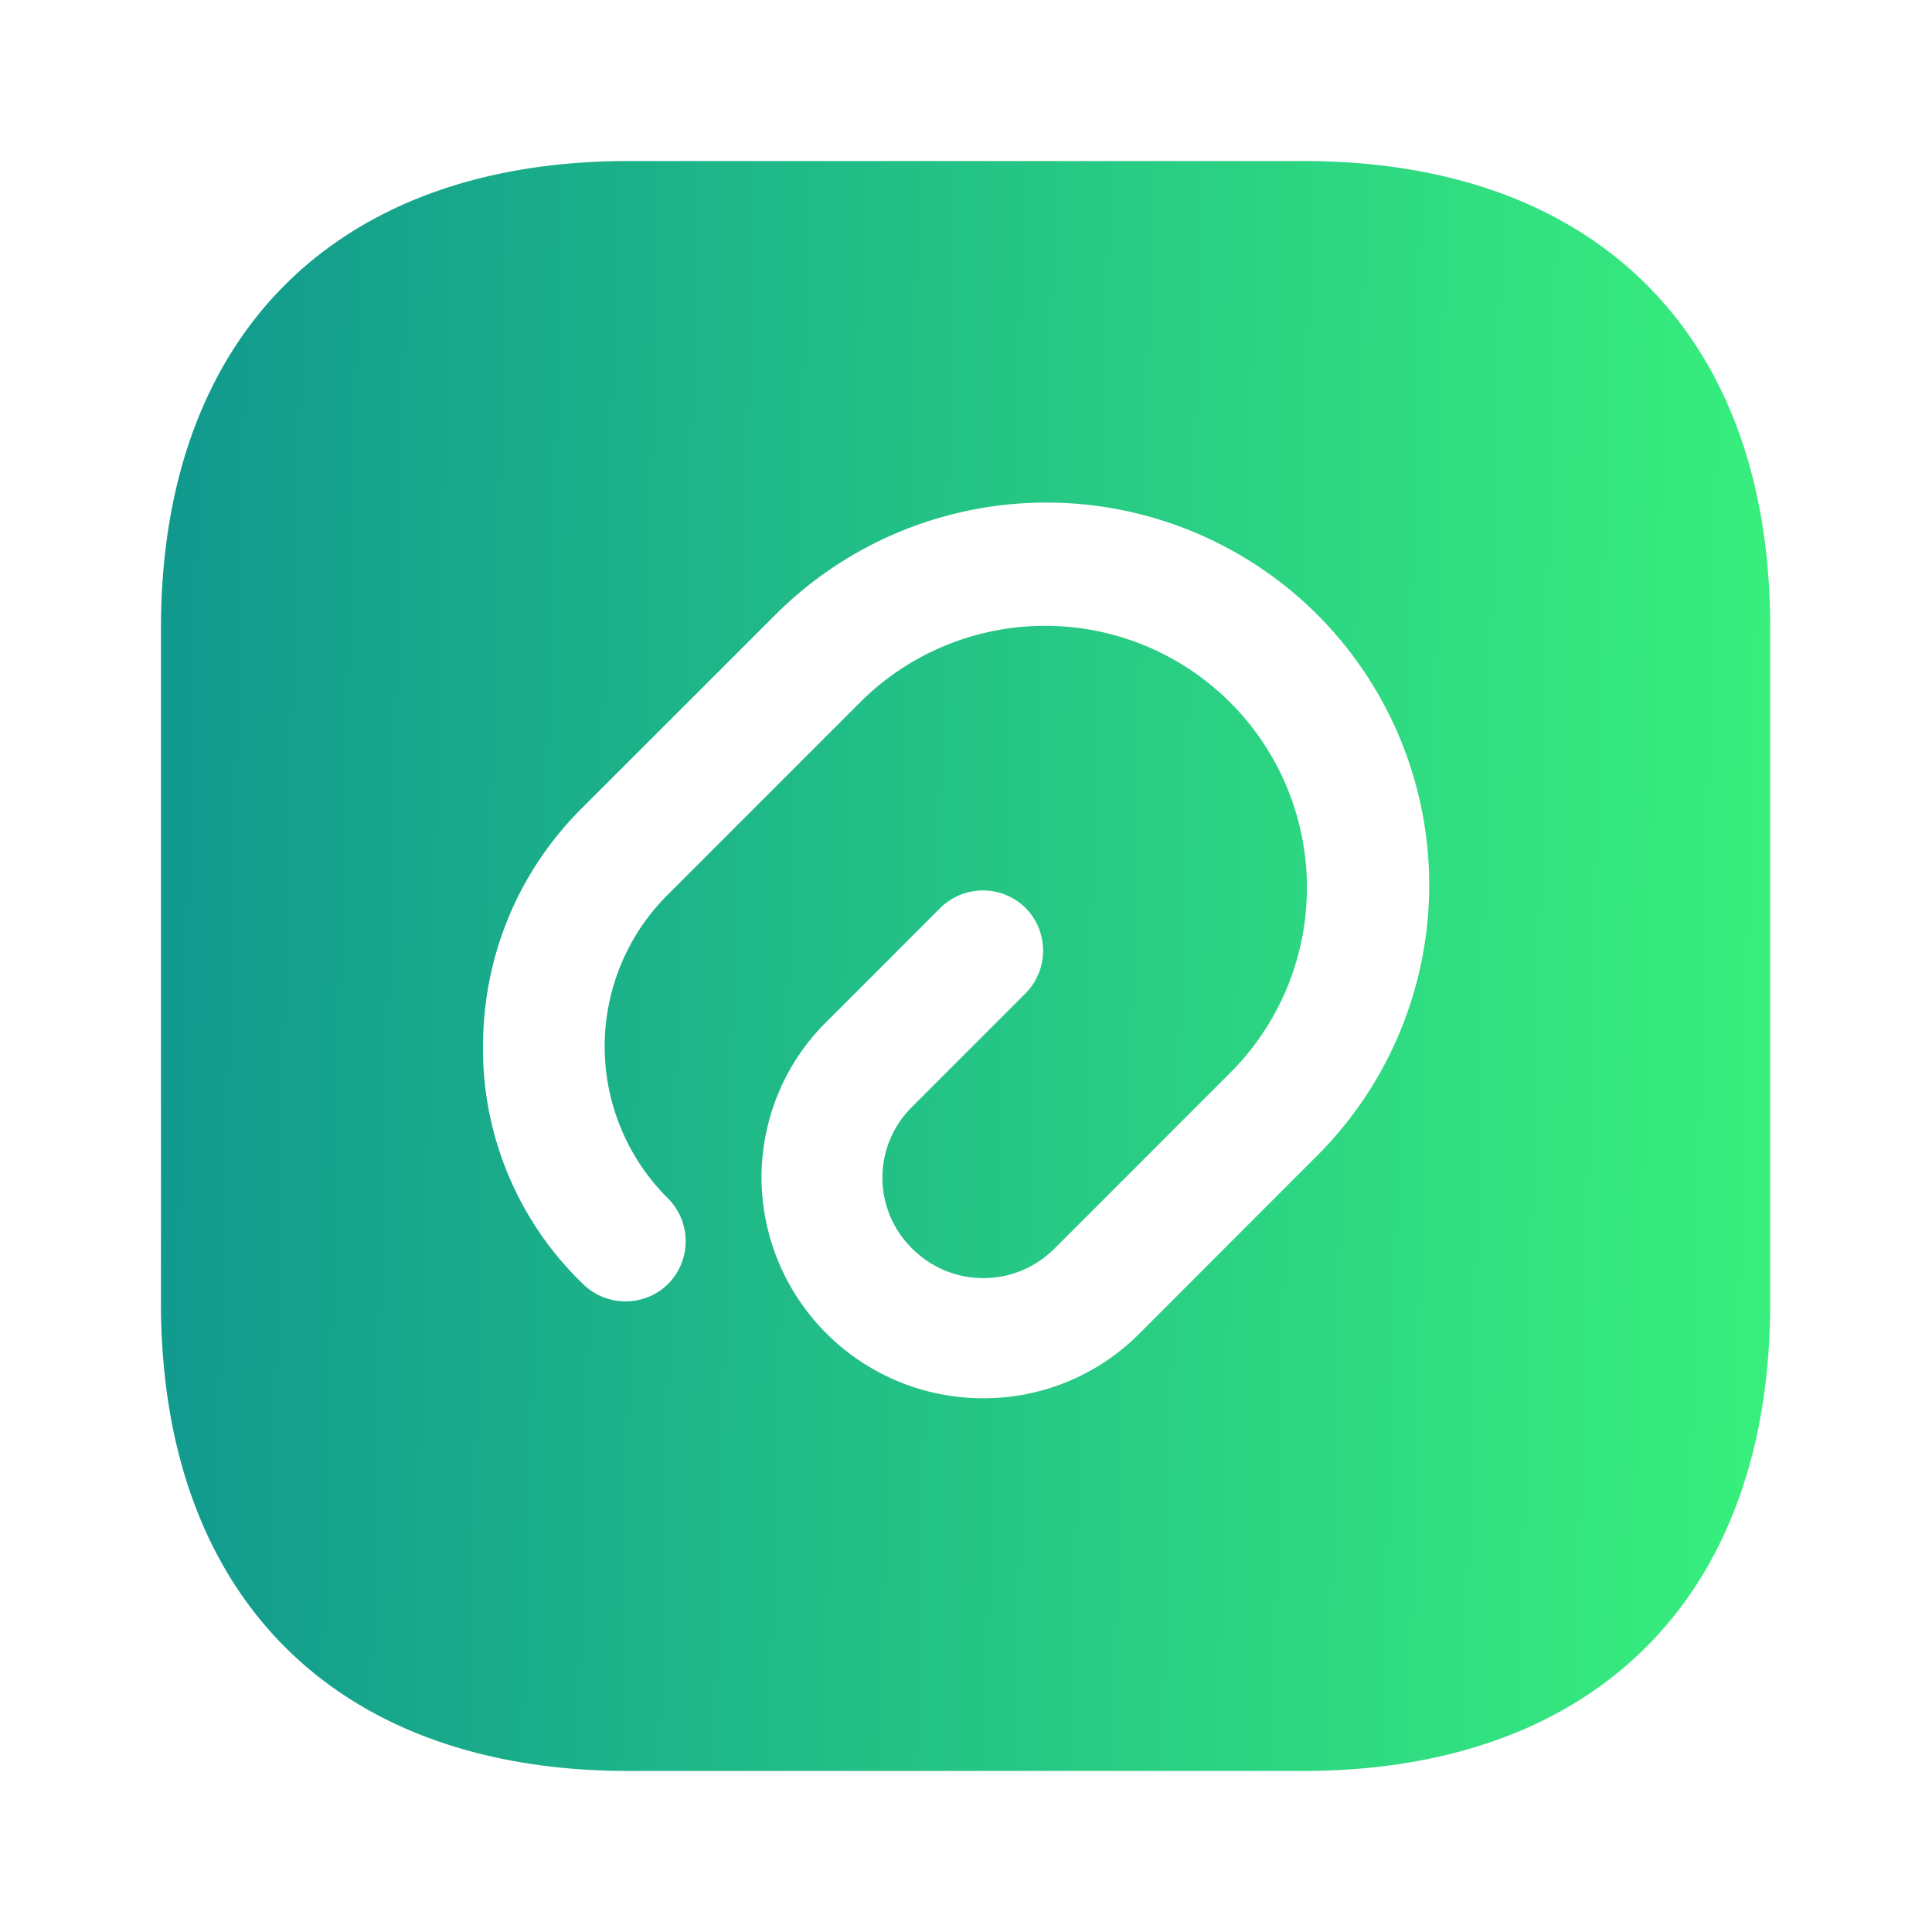 <svg xmlns="http://www.w3.org/2000/svg" width="26" height="26" fill="none" viewBox="0 0 26 26"><path fill="url(#paint0_linear_330_10376)" d="M17.54 2.167H8.461c-3.944 0-6.295 2.35-6.295 6.294v9.068c0 3.954 2.35 6.304 6.294 6.304h9.068c3.943 0 6.294-2.35 6.294-6.294V8.461c.01-3.944-2.34-6.294-6.284-6.294m.194 13.379L15.33 17.95a2.95 2.95 0 0 1-2.102.867 2.98 2.98 0 0 1-2.98-2.968c.001-.792.316-1.55.879-2.102l1.527-1.528a.817.817 0 0 1 1.148 0 .817.817 0 0 1 0 1.148l-1.527 1.528a1.337 1.337 0 0 0 0 1.907C12.805 17.333 13.661 17.333 14.192 16.802l2.405-2.406a3.524 3.524 0 0 0-4.983-4.983l-2.622 2.622a2.88 2.88 0 0 0 0 4.095.817.817 0 0 1 0 1.148.817.817 0 0 1-1.148 0A4.39 4.39 0 0 1 6.5 14.094c-.001-1.213.465-2.35 1.32-3.207l2.622-2.621a5.16 5.16 0 0 1 7.28 0 5.15 5.15 0 0 1 .01 7.28"/><defs><linearGradient id="paint0_linear_330_10376" x1="2.167" x2="23.823" y1="13" y2="13.541" gradientUnits="userSpaceOnUse"><stop stop-color="#11998e"/><stop offset="1" stop-color="#38ef7d"/></linearGradient></defs></svg>